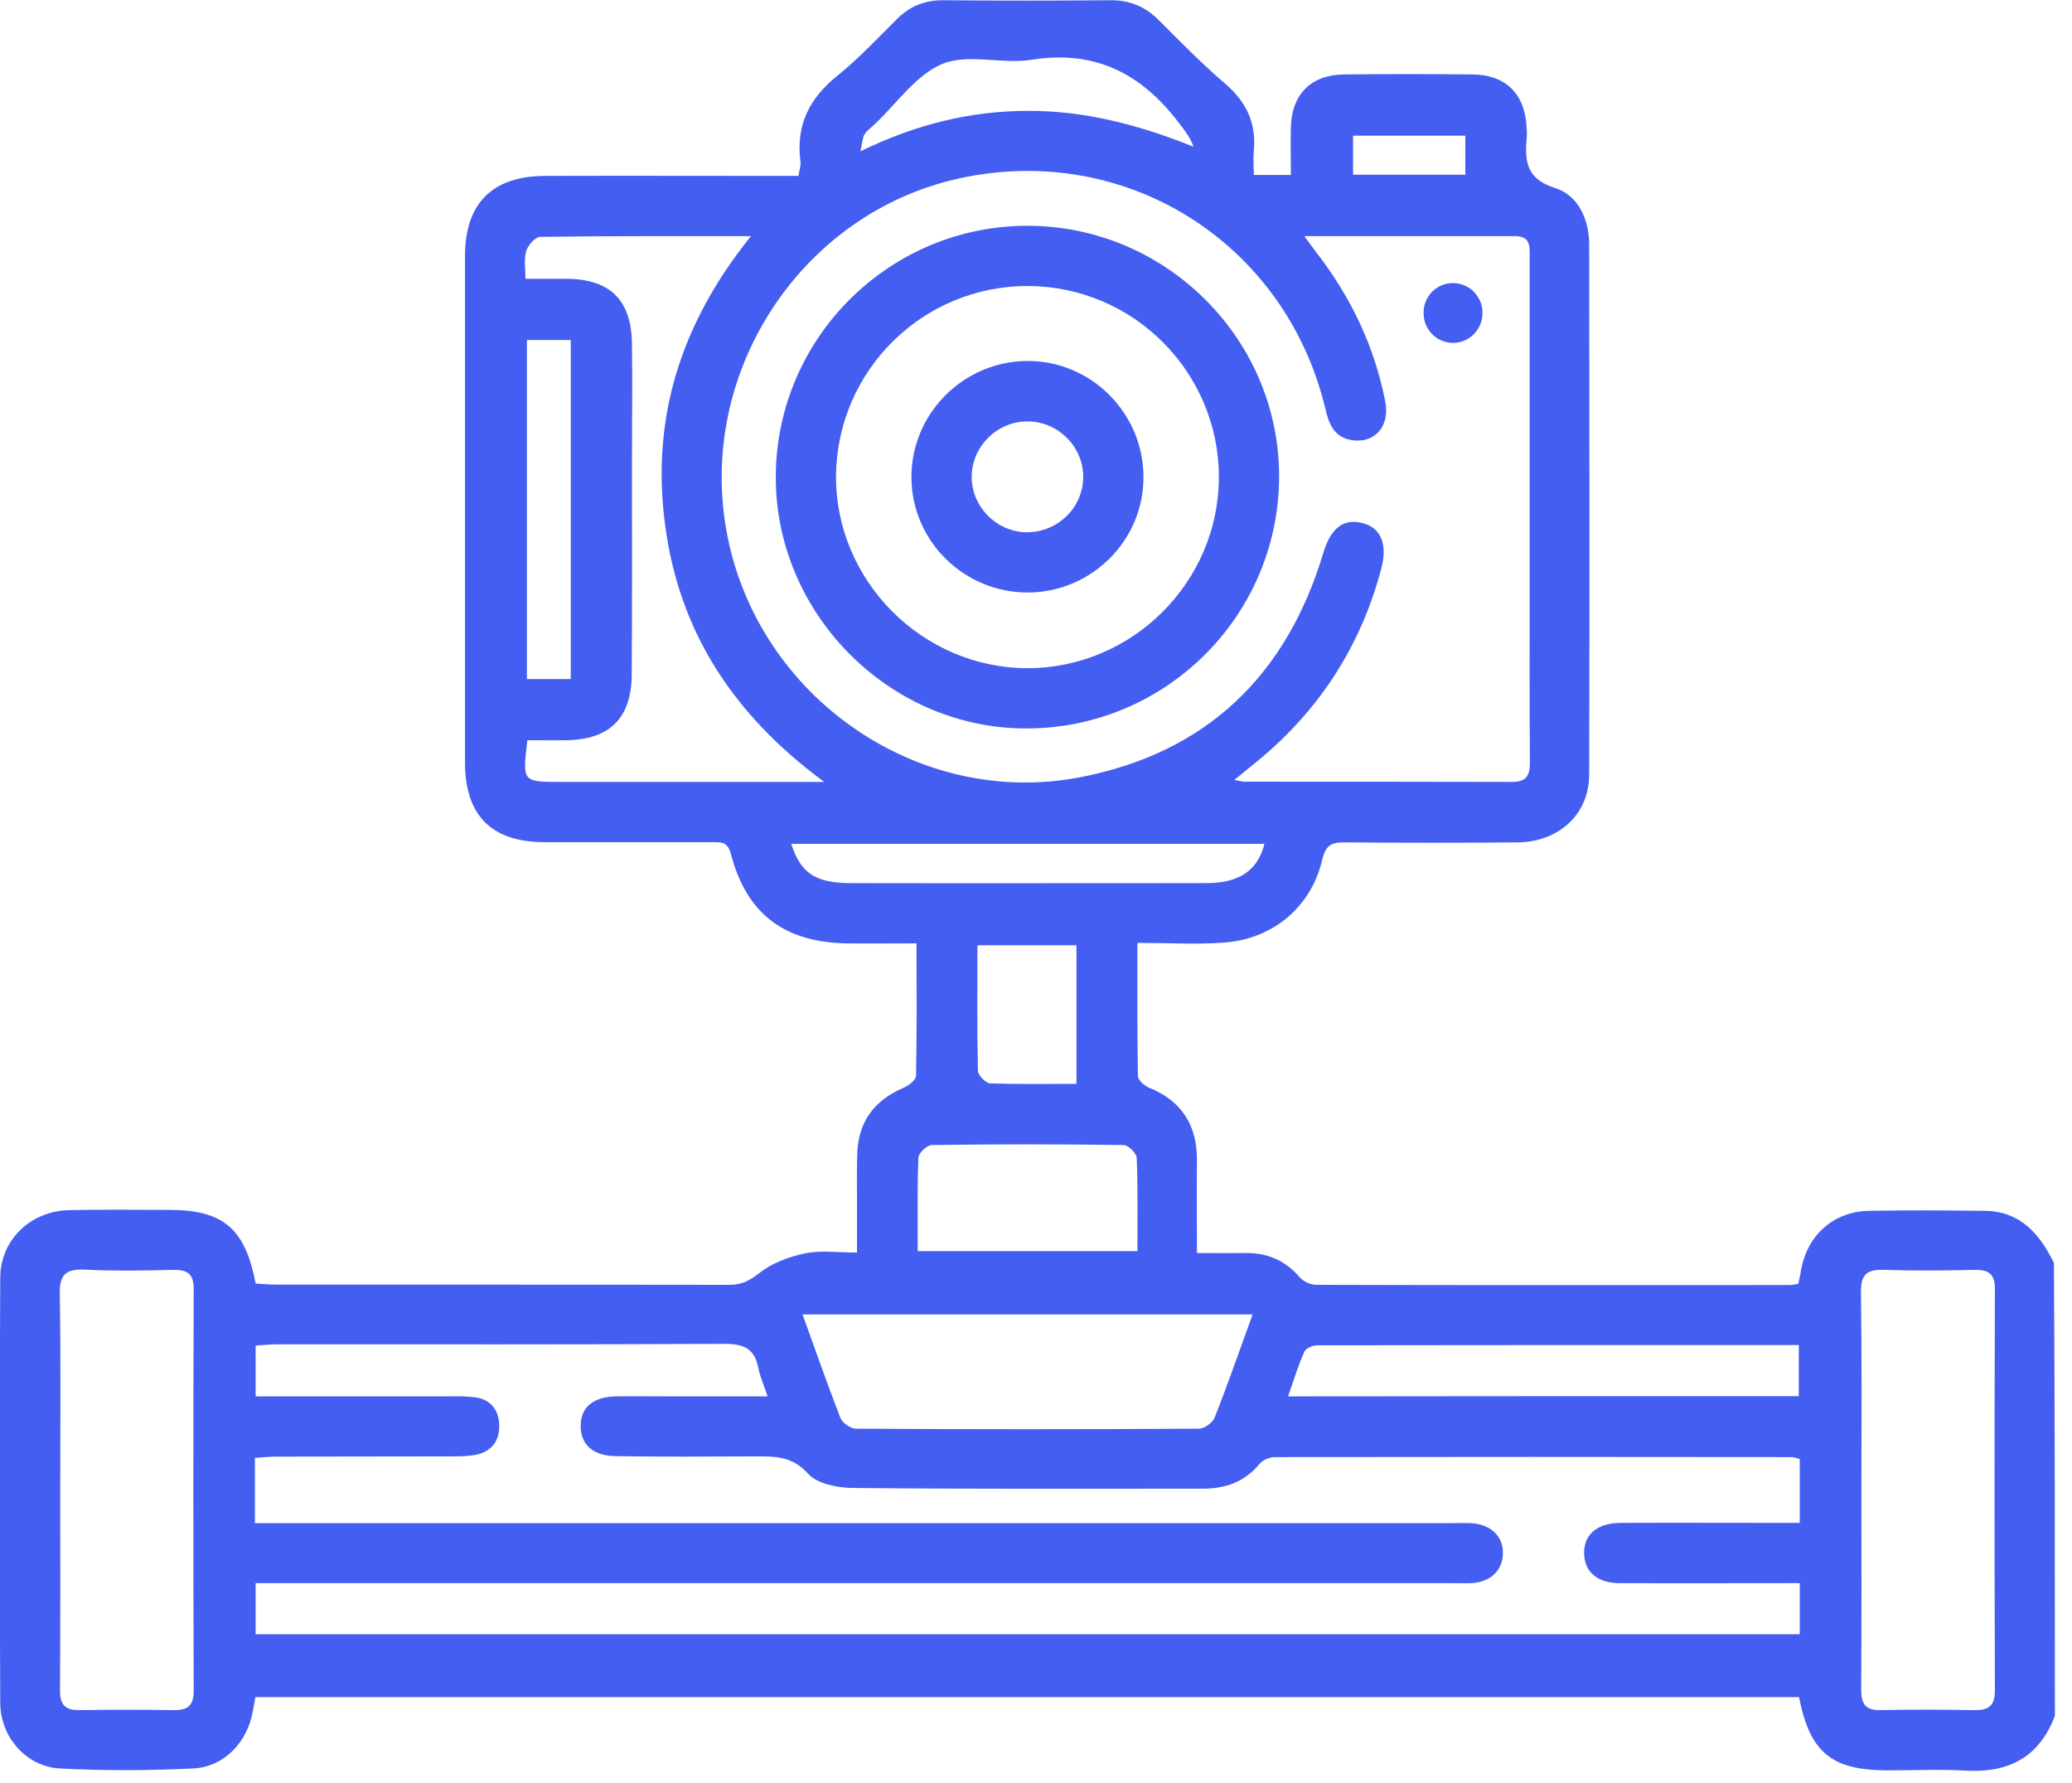 <svg width="86" height="74" viewBox="0 0 86 74" fill="none" xmlns="http://www.w3.org/2000/svg">
<g clip-path="url(#clip0_189_336)">
<path d="M85.29 71.21C84.64 72.93 83.36 73.59 81.57 73.48C80.49 73.42 79.41 73.47 78.32 73.47C76.01 73.46 75.12 72.72 74.67 70.43C53.34 70.43 32 70.43 10.6 70.43C10.57 70.62 10.53 70.83 10.49 71.03C10.27 72.29 9.31 73.32 8.04 73.39C6.19 73.48 4.32 73.49 2.47 73.39C1.09 73.31 0.02 72.09 0.01 70.68C-0.02 64.8 -0.02 58.91 0.01 53.02C0.02 51.45 1.27 50.26 2.86 50.22C4.25 50.19 5.64 50.21 7.02 50.21C9.26 50.21 10.18 50.98 10.61 53.27C10.88 53.28 11.18 53.31 11.47 53.31C17.74 53.31 24.02 53.31 30.29 53.32C30.79 53.32 31.12 53.14 31.52 52.83C32.05 52.41 32.76 52.15 33.43 52.01C34.07 51.88 34.75 51.98 35.57 51.98C35.57 51.19 35.57 50.46 35.57 49.72C35.57 49.11 35.56 48.5 35.58 47.89C35.62 46.56 36.28 45.66 37.51 45.14C37.72 45.05 38.02 44.82 38.02 44.64C38.06 42.85 38.04 41.05 38.04 39.15C37.01 39.15 36.07 39.16 35.14 39.15C32.54 39.1 30.98 37.92 30.33 35.42C30.19 34.89 29.88 34.96 29.53 34.95C27.23 34.95 24.92 34.95 22.62 34.95C20.4 34.95 19.3 33.85 19.3 31.63C19.3 24.63 19.3 17.64 19.3 10.64C19.3 8.44 20.43 7.31 22.62 7.3C25.81 7.29 29 7.3 32.2 7.3C32.5 7.3 32.8 7.3 33.14 7.3C33.18 7.05 33.25 6.86 33.22 6.68C33.03 5.19 33.6 4.07 34.76 3.14C35.64 2.43 36.42 1.59 37.23 0.79C37.77 0.25 38.4 5.38733e-05 39.17 0.01C41.47 0.03 43.78 0.03 46.08 0.01C46.88 5.38733e-05 47.53 0.27 48.09 0.83C48.99 1.73 49.89 2.65 50.86 3.48C51.73 4.23 52.15 5.11 52.04 6.25C52.01 6.57 52.04 6.9 52.04 7.26C52.58 7.26 53.02 7.26 53.58 7.26C53.58 6.57 53.56 5.91 53.58 5.26C53.62 3.9 54.43 3.1 55.79 3.09C57.57 3.07 59.34 3.07 61.12 3.09C62.48 3.1 63.28 3.88 63.36 5.24C63.37 5.38 63.38 5.52 63.37 5.66C63.29 6.63 63.3 7.41 64.54 7.8C65.5 8.1 65.96 9.1 65.96 10.15C65.97 17.48 65.98 24.81 65.96 32.14C65.96 33.79 64.71 34.94 62.98 34.96C60.59 34.98 58.21 34.98 55.82 34.96C55.26 34.95 55.02 35.08 54.88 35.68C54.42 37.65 52.82 38.98 50.78 39.12C49.63 39.2 48.47 39.13 47.21 39.13C47.21 41.07 47.2 42.87 47.23 44.66C47.23 44.82 47.49 45.05 47.67 45.13C49.05 45.68 49.69 46.7 49.68 48.16C49.67 49.4 49.68 50.64 49.68 52C50.38 52 50.98 52.01 51.58 52C52.52 51.97 53.31 52.26 53.94 53C54.09 53.18 54.4 53.32 54.63 53.32C61.18 53.34 67.73 53.33 74.28 53.33C74.39 53.33 74.49 53.3 74.64 53.28C74.67 53.11 74.71 52.96 74.74 52.8C74.96 51.31 76.07 50.28 77.56 50.25C79.17 50.22 80.78 50.23 82.39 50.25C83.86 50.27 84.66 51.21 85.25 52.41C85.29 58.66 85.29 64.93 85.29 71.21ZM10.58 63.21C10.99 63.21 11.32 63.21 11.65 63.21C27.86 63.21 44.07 63.21 60.29 63.21C60.54 63.21 60.79 63.2 61.04 63.21C61.87 63.25 62.4 63.75 62.38 64.48C62.36 65.18 61.86 65.66 61.07 65.7C60.82 65.71 60.57 65.7 60.32 65.7C44.11 65.7 27.9 65.7 11.68 65.7C11.33 65.7 10.98 65.7 10.61 65.7C10.61 66.48 10.61 67.15 10.61 67.82C32.01 67.82 53.35 67.82 74.7 67.82C74.7 67.09 74.7 66.42 74.7 65.7C72.17 65.7 69.7 65.71 67.23 65.7C66.31 65.7 65.77 65.24 65.75 64.48C65.73 63.69 66.28 63.21 67.25 63.2C69.44 63.19 71.64 63.2 73.83 63.2C74.12 63.2 74.41 63.2 74.7 63.2C74.7 62.23 74.7 61.39 74.7 60.55C74.56 60.51 74.48 60.48 74.4 60.47C67.24 60.46 60.08 60.46 52.91 60.47C52.7 60.47 52.41 60.59 52.28 60.75C51.66 61.5 50.86 61.78 49.93 61.78C45.07 61.78 40.21 61.8 35.36 61.75C34.74 61.74 33.91 61.57 33.54 61.16C32.87 60.41 32.13 60.44 31.3 60.44C29.38 60.45 27.47 60.46 25.55 60.43C24.61 60.42 24.1 59.94 24.1 59.18C24.1 58.41 24.61 57.97 25.55 57.95C26.3 57.94 27.05 57.95 27.8 57.95C29.12 57.95 30.44 57.95 31.86 57.95C31.7 57.47 31.54 57.11 31.47 56.75C31.31 55.95 30.85 55.77 30.06 55.77C23.9 55.8 17.73 55.79 11.57 55.79C11.25 55.79 10.93 55.82 10.61 55.84C10.61 56.58 10.61 57.23 10.61 57.95C13.25 57.95 15.83 57.95 18.4 57.95C18.84 57.95 19.29 57.93 19.73 57.99C20.37 58.08 20.7 58.51 20.72 59.14C20.74 59.77 20.43 60.21 19.81 60.36C19.49 60.43 19.15 60.44 18.82 60.44C16.38 60.45 13.93 60.44 11.49 60.45C11.2 60.45 10.91 60.48 10.58 60.5C10.58 61.44 10.58 62.27 10.58 63.21ZM54.14 9.8C54.38 10.13 54.51 10.31 54.64 10.48C56.07 12.33 57.06 14.39 57.5 16.69C57.69 17.69 57.06 18.4 56.14 18.27C55.35 18.16 55.15 17.57 55 16.92C53.33 10.05 46.72 5.9 39.83 7.4C33.22 8.84 28.87 15.52 30.19 22.23C31.51 28.96 38.13 33.54 44.81 32.26C50.07 31.25 53.4 28.04 54.93 22.93C55.24 21.91 55.77 21.5 56.56 21.71C57.32 21.91 57.6 22.58 57.33 23.6C56.45 26.93 54.64 29.65 51.94 31.79C51.74 31.95 51.54 32.12 51.23 32.37C51.47 32.41 51.57 32.44 51.67 32.44C55.36 32.44 59.05 32.44 62.75 32.45C63.35 32.45 63.5 32.19 63.5 31.64C63.48 29.06 63.49 26.48 63.49 23.9C63.49 19.51 63.49 15.13 63.49 10.74C63.49 10.3 63.57 9.8 62.89 9.8C60.03 9.8 57.18 9.8 54.14 9.8ZM2.5 61.88C2.5 64.63 2.51 67.37 2.49 70.12C2.48 70.73 2.69 70.98 3.3 70.97C4.6 70.95 5.91 70.95 7.21 70.97C7.81 70.98 8.04 70.77 8.04 70.15C8.02 64.6 8.02 59.05 8.04 53.5C8.04 52.87 7.79 52.69 7.19 52.7C5.97 52.73 4.75 52.75 3.53 52.69C2.74 52.65 2.46 52.89 2.48 53.72C2.53 56.44 2.5 59.16 2.5 61.88ZM77.26 61.88C77.26 64.63 77.27 67.37 77.25 70.12C77.25 70.72 77.43 70.98 78.05 70.97C79.35 70.94 80.66 70.95 81.96 70.97C82.55 70.98 82.8 70.78 82.8 70.15C82.78 64.6 82.78 59.05 82.8 53.5C82.8 52.86 82.54 52.69 81.95 52.7C80.7 52.73 79.45 52.74 78.2 52.7C77.48 52.67 77.23 52.9 77.24 53.64C77.28 56.39 77.26 59.13 77.26 61.88ZM51.99 54.55C45.71 54.55 39.55 54.55 33.31 54.55C33.85 56.04 34.34 57.45 34.88 58.84C34.96 59.05 35.31 59.29 35.53 59.29C40.27 59.32 45.02 59.32 49.76 59.29C49.98 59.29 50.33 59.05 50.41 58.84C50.96 57.45 51.45 56.04 51.99 54.55ZM21.89 30.72C21.68 32.45 21.68 32.45 23.28 32.45C26.55 32.45 29.83 32.45 33.1 32.45C33.39 32.45 33.67 32.45 34.21 32.45C30.41 29.65 28.17 26.18 27.6 21.74C27.02 17.31 28.28 13.38 31.17 9.8C28.12 9.8 25.27 9.79 22.42 9.83C22.22 9.83 21.91 10.18 21.84 10.42C21.74 10.76 21.81 11.16 21.81 11.57C22.47 11.57 22.99 11.57 23.51 11.57C25.32 11.58 26.21 12.45 26.23 14.27C26.25 15.93 26.23 17.6 26.23 19.26C26.23 22.17 26.24 25.09 26.22 28C26.21 29.81 25.29 30.7 23.5 30.72C22.99 30.73 22.46 30.72 21.89 30.72ZM74.66 57.94C74.66 57.18 74.66 56.52 74.66 55.82C67.93 55.82 61.3 55.82 54.67 55.83C54.49 55.83 54.2 55.95 54.14 56.09C53.88 56.68 53.69 57.3 53.46 57.95C60.6 57.94 67.62 57.94 74.66 57.94ZM38.09 51.92C41.19 51.92 44.16 51.92 47.21 51.92C47.21 50.59 47.23 49.32 47.18 48.05C47.17 47.86 46.83 47.52 46.64 47.52C43.98 47.48 41.32 47.48 38.67 47.52C38.48 47.52 38.13 47.85 38.12 48.04C38.07 49.3 38.09 50.57 38.09 51.92ZM52.48 35.02C45.89 35.02 39.38 35.02 32.84 35.02C33.24 36.25 33.85 36.65 35.35 36.65C40.2 36.66 45.06 36.65 49.91 36.65C50.27 36.65 50.64 36.64 50.98 36.55C51.76 36.36 52.27 35.87 52.48 35.02ZM21.87 14.11C21.87 18.85 21.87 23.51 21.87 28.18C22.5 28.18 23.07 28.18 23.69 28.18C23.69 23.47 23.69 18.81 23.69 14.11C23.07 14.11 22.5 14.11 21.87 14.11ZM35.71 6.28C38.03 5.15 40.28 4.61 42.64 4.6C45.02 4.59 47.28 5.18 49.54 6.09C49.39 5.68 49.14 5.37 48.9 5.06C47.36 3.05 45.44 2.06 42.82 2.48C41.6 2.68 40.2 2.21 39.12 2.65C38.02 3.1 37.22 4.3 36.29 5.17C36.15 5.3 35.98 5.42 35.88 5.58C35.8 5.72 35.8 5.92 35.71 6.28ZM44.68 44.98C44.68 42.99 44.68 41.13 44.68 39.23C43.29 39.23 41.96 39.23 40.57 39.23C40.57 41.02 40.55 42.73 40.59 44.44C40.59 44.62 40.91 44.95 41.1 44.96C42.26 45 43.42 44.98 44.68 44.98ZM60.82 7.25C60.82 6.64 60.82 6.13 60.82 5.63C59.21 5.63 57.67 5.63 56.16 5.63C56.16 6.2 56.16 6.72 56.16 7.25C57.74 7.25 59.25 7.25 60.82 7.25Z" fill="#445EF2"/>
<path d="M42.7 9.37C48.45 9.4 53.14 14.13 53.09 19.85C53.04 25.63 48.3 30.28 42.51 30.23C36.85 30.19 32.16 25.41 32.2 19.74C32.24 13.99 36.95 9.34 42.7 9.37ZM42.64 27.73C47.01 27.73 50.6 24.14 50.59 19.78C50.58 15.44 47.05 11.9 42.7 11.87C38.31 11.84 34.73 15.38 34.7 19.76C34.68 24.1 38.28 27.72 42.64 27.73Z" fill="#445EF2"/>
<path d="M60.35 11.75C61.04 11.77 61.58 12.37 61.53 13.07C61.49 13.74 60.92 14.25 60.27 14.23C59.58 14.21 59.04 13.61 59.09 12.91C59.12 12.24 59.69 11.72 60.35 11.75Z" fill="#445EF2"/>
<path d="M42.68 24.59C40.02 24.6 37.85 22.47 37.83 19.83C37.81 17.19 39.96 15.01 42.61 14.98C45.25 14.95 47.44 17.11 47.46 19.76C47.49 22.4 45.33 24.57 42.68 24.59ZM44.96 19.79C44.96 18.55 43.94 17.51 42.69 17.49C41.41 17.46 40.33 18.52 40.33 19.79C40.33 21.03 41.36 22.07 42.6 22.09C43.9 22.1 44.96 21.06 44.96 19.79Z" fill="#445EF2"/>
</g>
<defs>
<clipPath id="clip0_189_336">
<rect width="85.29" height="73.49" fill="white"/>
</clipPath>
</defs>
</svg>
